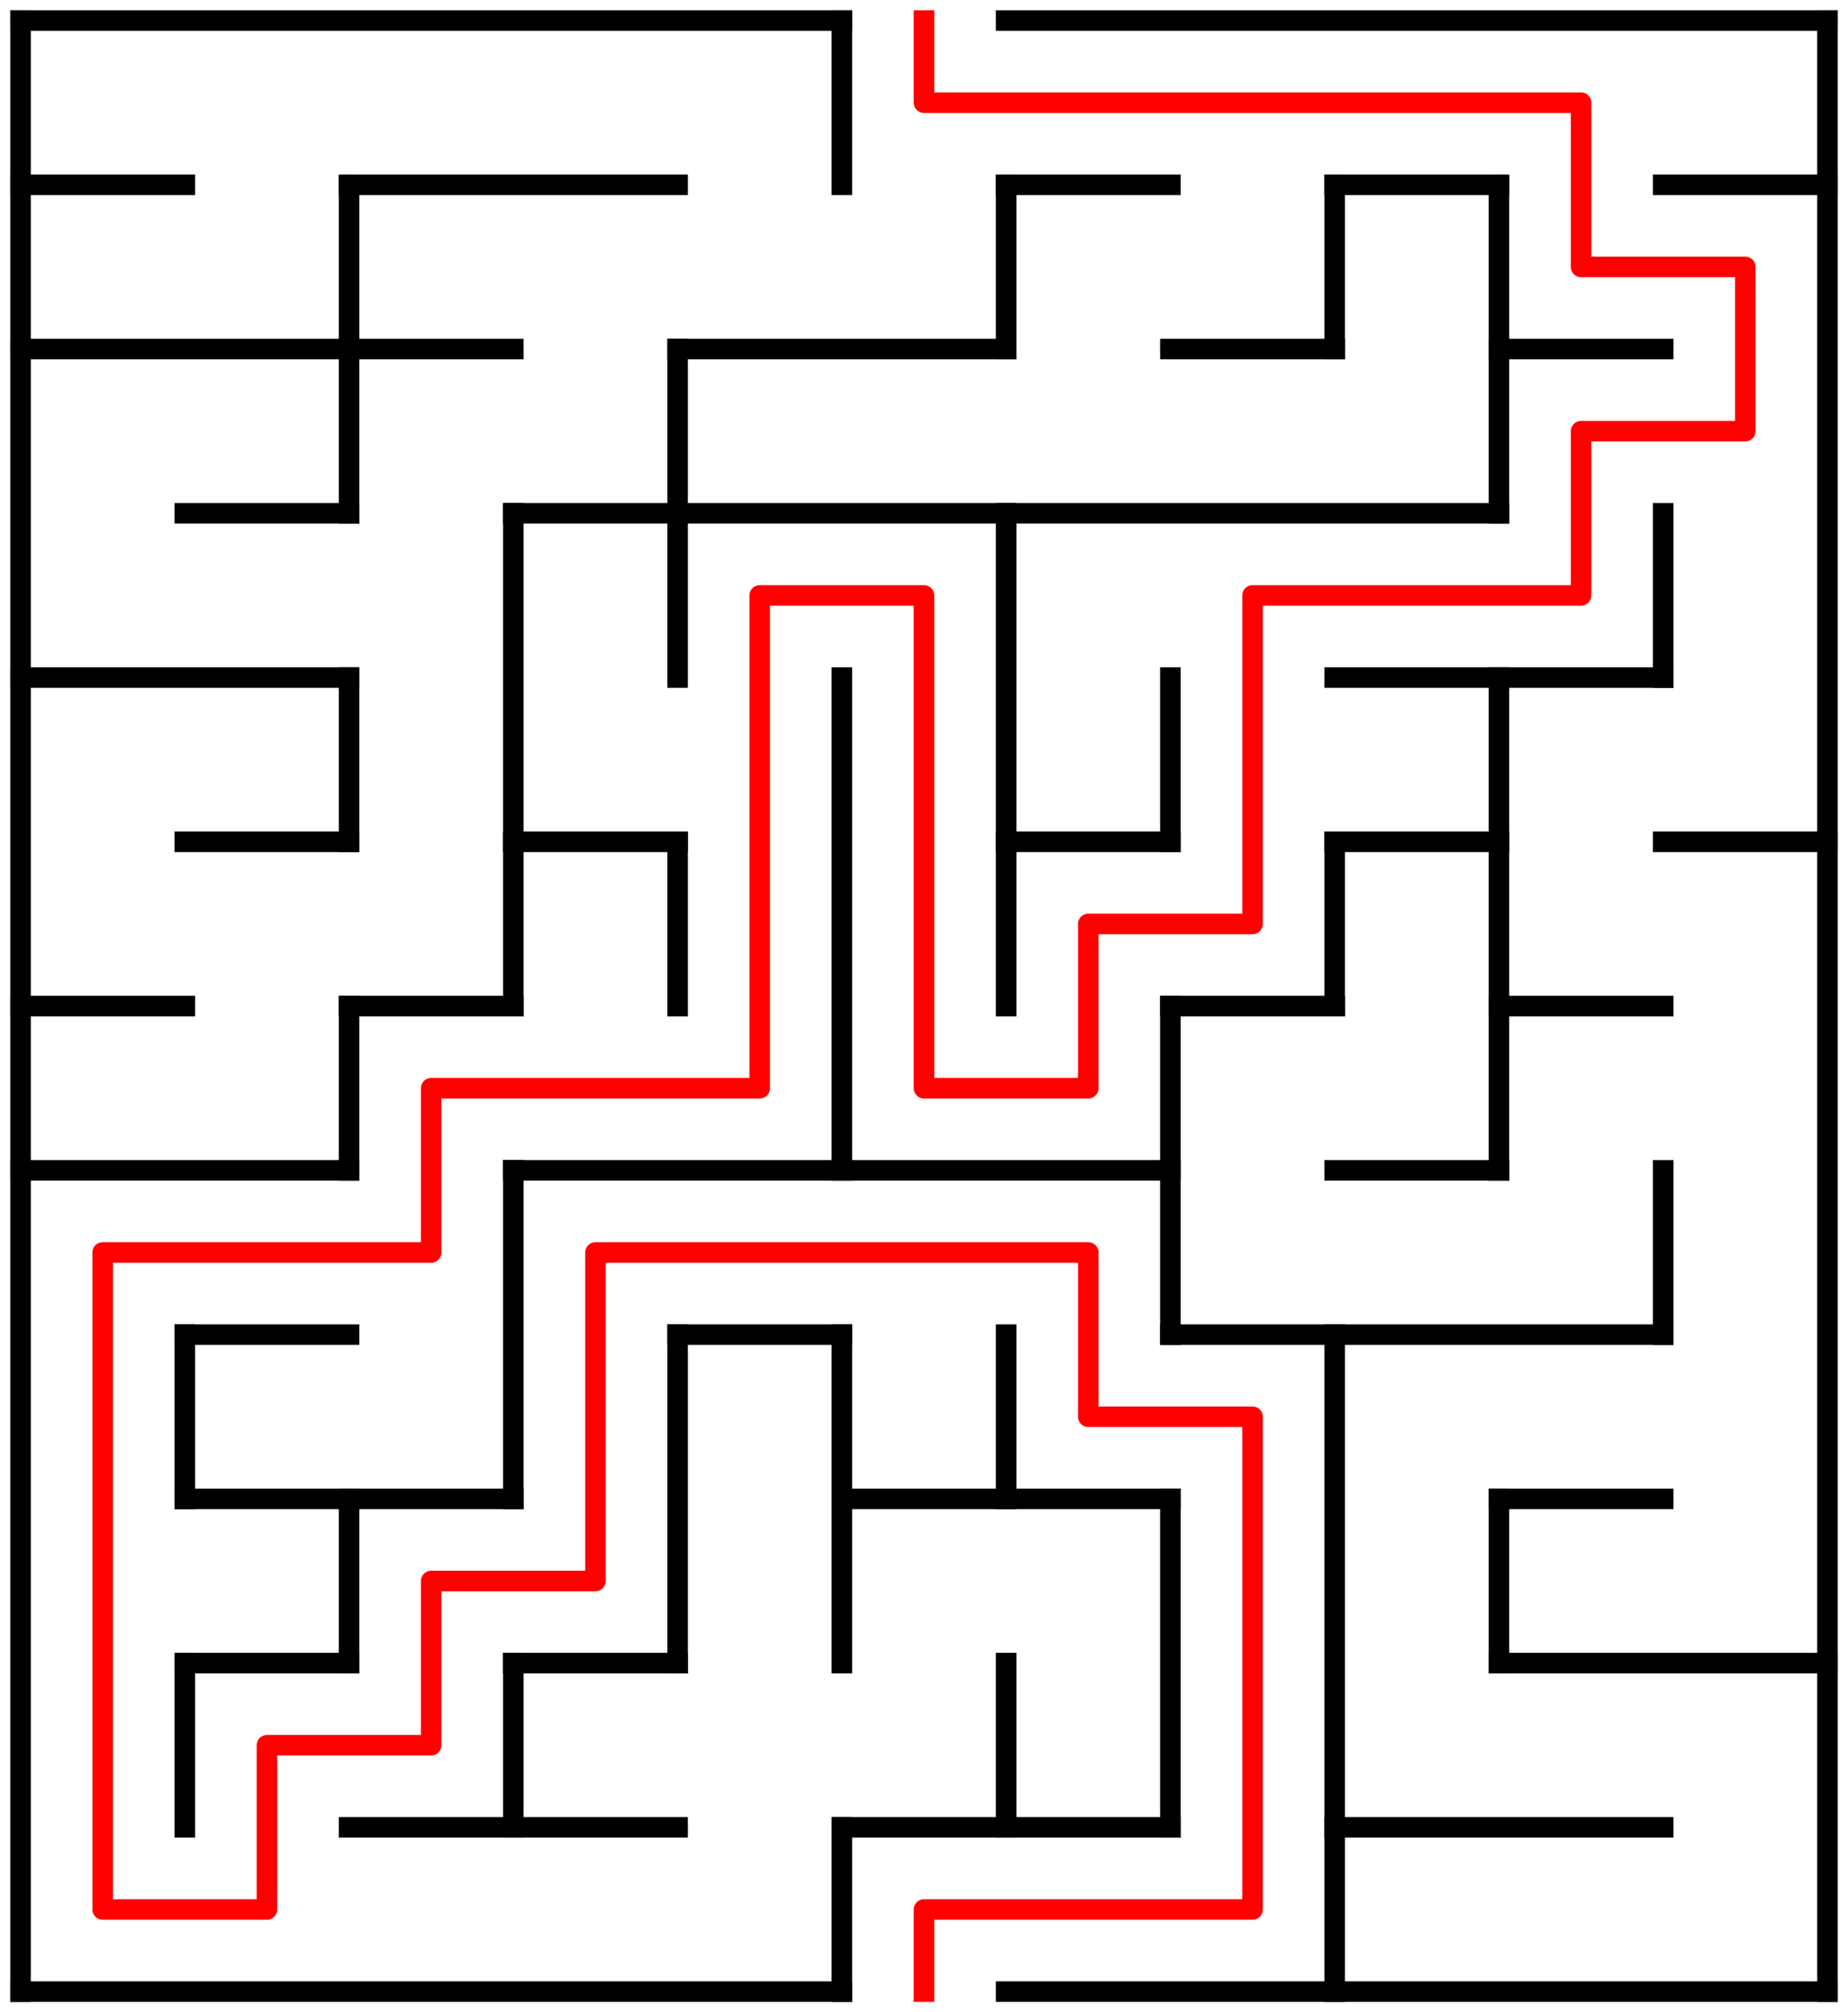 ﻿<?xml version="1.0" encoding="utf-8" standalone="no"?>
<!DOCTYPE svg PUBLIC "-//W3C//DTD SVG 1.1//EN" "http://www.w3.org/Graphics/SVG/1.1/DTD/svg11.dtd">
<svg width="180" height="196" version="1.1" xmlns="http://www.w3.org/2000/svg">
  <title>11 by 12 orthogonal maze</title>
  <g fill="none" stroke="#000000" stroke-width="2" stroke-linecap="square">
    <line x1="2" y1="2" x2="82" y2="2" />
    <line x1="98" y1="2" x2="178" y2="2" />
    <line x1="2" y1="18" x2="18" y2="18" />
    <line x1="34" y1="18" x2="66" y2="18" />
    <line x1="98" y1="18" x2="114" y2="18" />
    <line x1="130" y1="18" x2="146" y2="18" />
    <line x1="162" y1="18" x2="178" y2="18" />
    <line x1="2" y1="34" x2="50" y2="34" />
    <line x1="66" y1="34" x2="98" y2="34" />
    <line x1="114" y1="34" x2="130" y2="34" />
    <line x1="146" y1="34" x2="162" y2="34" />
    <line x1="18" y1="50" x2="34" y2="50" />
    <line x1="50" y1="50" x2="146" y2="50" />
    <line x1="2" y1="66" x2="34" y2="66" />
    <line x1="130" y1="66" x2="162" y2="66" />
    <line x1="18" y1="82" x2="34" y2="82" />
    <line x1="50" y1="82" x2="66" y2="82" />
    <line x1="98" y1="82" x2="114" y2="82" />
    <line x1="130" y1="82" x2="146" y2="82" />
    <line x1="162" y1="82" x2="178" y2="82" />
    <line x1="2" y1="98" x2="18" y2="98" />
    <line x1="34" y1="98" x2="50" y2="98" />
    <line x1="114" y1="98" x2="130" y2="98" />
    <line x1="146" y1="98" x2="162" y2="98" />
    <line x1="2" y1="114" x2="34" y2="114" />
    <line x1="50" y1="114" x2="114" y2="114" />
    <line x1="130" y1="114" x2="146" y2="114" />
    <line x1="18" y1="130" x2="34" y2="130" />
    <line x1="66" y1="130" x2="82" y2="130" />
    <line x1="114" y1="130" x2="162" y2="130" />
    <line x1="18" y1="146" x2="50" y2="146" />
    <line x1="82" y1="146" x2="114" y2="146" />
    <line x1="146" y1="146" x2="162" y2="146" />
    <line x1="18" y1="162" x2="34" y2="162" />
    <line x1="50" y1="162" x2="66" y2="162" />
    <line x1="146" y1="162" x2="178" y2="162" />
    <line x1="34" y1="178" x2="66" y2="178" />
    <line x1="82" y1="178" x2="114" y2="178" />
    <line x1="130" y1="178" x2="162" y2="178" />
    <line x1="2" y1="194" x2="82" y2="194" />
    <line x1="98" y1="194" x2="178" y2="194" />
    <line x1="2" y1="2" x2="2" y2="194" />
    <line x1="18" y1="130" x2="18" y2="146" />
    <line x1="18" y1="162" x2="18" y2="178" />
    <line x1="34" y1="18" x2="34" y2="50" />
    <line x1="34" y1="66" x2="34" y2="82" />
    <line x1="34" y1="98" x2="34" y2="114" />
    <line x1="34" y1="146" x2="34" y2="162" />
    <line x1="50" y1="50" x2="50" y2="98" />
    <line x1="50" y1="114" x2="50" y2="146" />
    <line x1="50" y1="162" x2="50" y2="178" />
    <line x1="66" y1="34" x2="66" y2="66" />
    <line x1="66" y1="82" x2="66" y2="98" />
    <line x1="66" y1="130" x2="66" y2="162" />
    <line x1="82" y1="2" x2="82" y2="18" />
    <line x1="82" y1="66" x2="82" y2="114" />
    <line x1="82" y1="130" x2="82" y2="162" />
    <line x1="82" y1="178" x2="82" y2="194" />
    <line x1="98" y1="18" x2="98" y2="34" />
    <line x1="98" y1="50" x2="98" y2="98" />
    <line x1="98" y1="130" x2="98" y2="146" />
    <line x1="98" y1="162" x2="98" y2="178" />
    <line x1="114" y1="66" x2="114" y2="82" />
    <line x1="114" y1="98" x2="114" y2="130" />
    <line x1="114" y1="146" x2="114" y2="178" />
    <line x1="130" y1="18" x2="130" y2="34" />
    <line x1="130" y1="82" x2="130" y2="98" />
    <line x1="130" y1="130" x2="130" y2="194" />
    <line x1="146" y1="18" x2="146" y2="50" />
    <line x1="146" y1="66" x2="146" y2="114" />
    <line x1="146" y1="146" x2="146" y2="162" />
    <line x1="162" y1="50" x2="162" y2="66" />
    <line x1="162" y1="114" x2="162" y2="130" />
    <line x1="178" y1="2" x2="178" y2="194" />
  </g>
  <polyline fill="none" stroke="#ff0000" stroke-width="2" stroke-linecap="square" stroke-linejoin="round" points="90,2 90,10 154,10 154,26 170,26 170,42 154,42 154,58 122,58 122,90 106,90 106,106 90,106 90,58 74,58 74,106 42,106 42,122 10,122 10,186 26,186 26,170 42,170 42,154 58,154 58,122 106,122 106,138 122,138 122,186 90,186 90,194" />
  <type>Rectangular</type>
</svg>